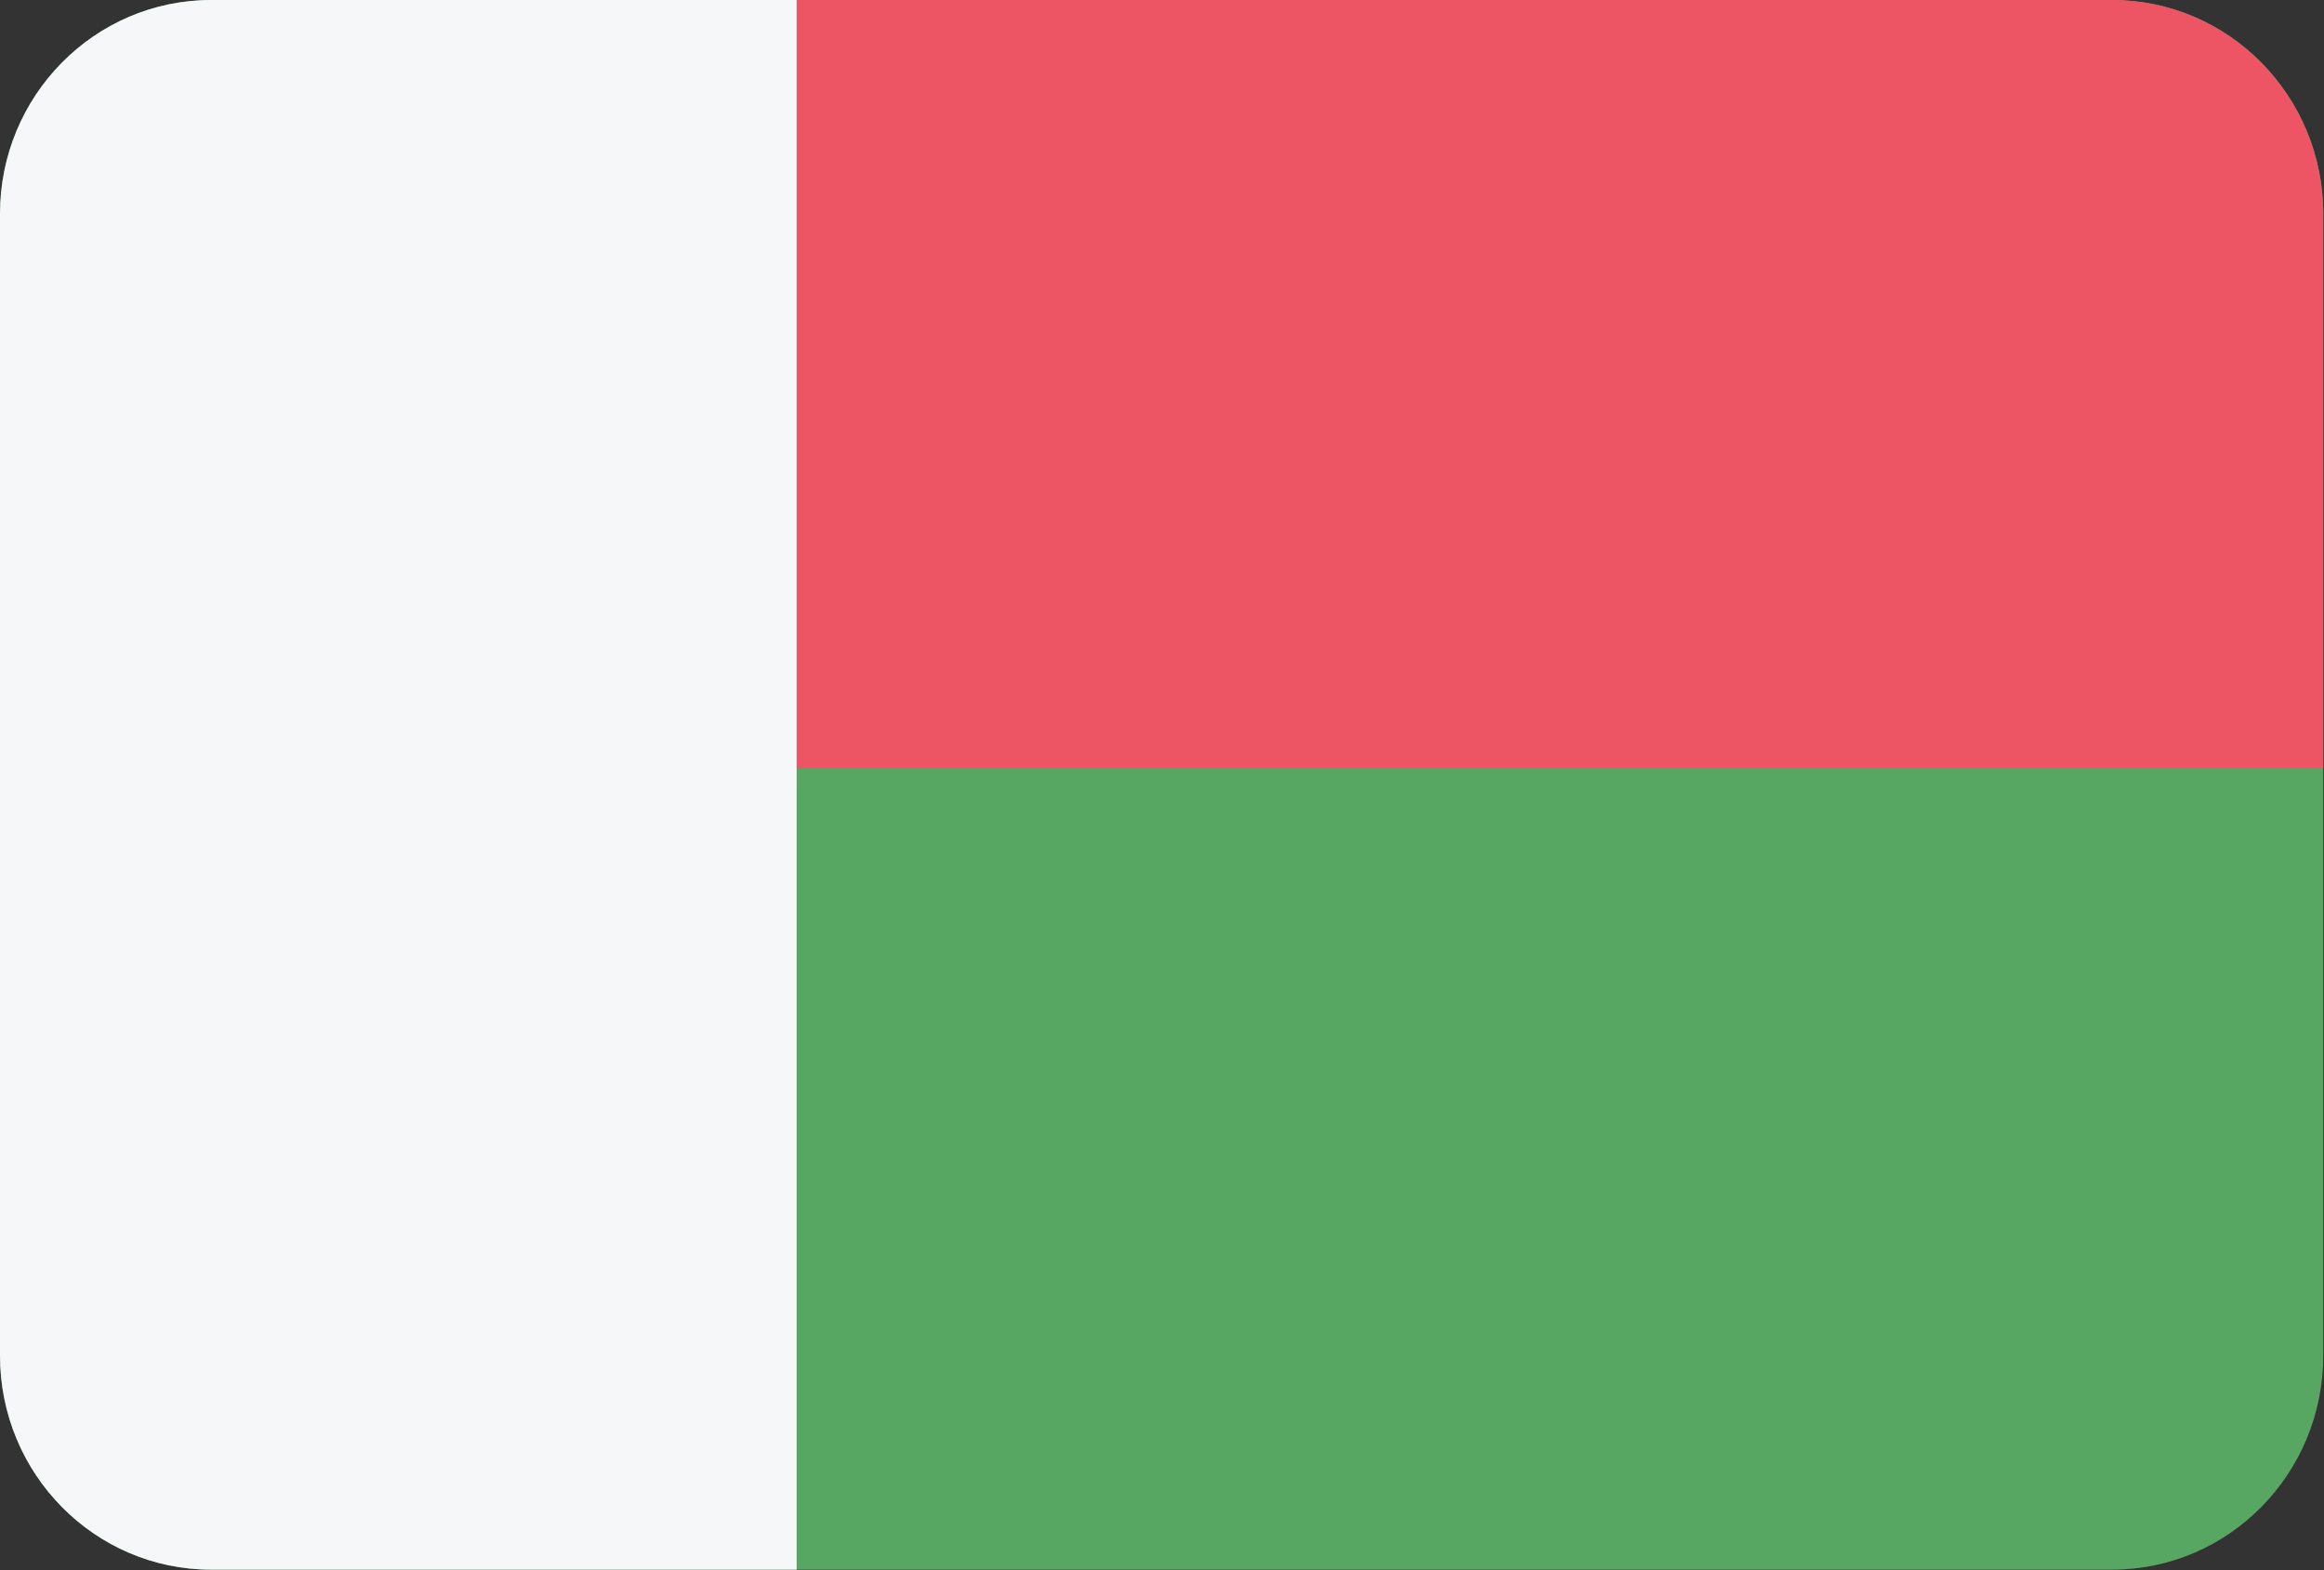 <?xml version="1.0" encoding="UTF-8"?>
<svg xmlns="http://www.w3.org/2000/svg" xmlns:xlink="http://www.w3.org/1999/xlink" width="37pt" height="25pt" viewBox="0 0 37 25" version="1.1">
<rect x="0" y="0" width="37" height="25" fill="#333333" stroke="none"/>
<defs>
<clipPath id="clip1">
  <path d="M 12 0 L 37 0 L 37 13 L 12 13 Z M 12 0 "/>
</clipPath>
<clipPath id="clip2">
  <path d="M 3.363 0 L 33.625 0 C 35.484 0 36.988 1.527 36.988 3.406 L 36.988 21.582 C 36.988 23.465 35.484 24.992 33.625 24.992 L 3.363 24.992 C 1.504 24.992 0 23.465 0 21.582 L 0 3.406 C 0 1.527 1.504 0 3.363 0 Z M 3.363 0 "/>
</clipPath>
<clipPath id="clip3">
  <path d="M 0 0 L 13 0 L 13 25 L 0 25 Z M 0 0 "/>
</clipPath>
<clipPath id="clip4">
  <path d="M 3.363 0 L 33.625 0 C 35.484 0 36.988 1.527 36.988 3.406 L 36.988 21.582 C 36.988 23.465 35.484 24.992 33.625 24.992 L 3.363 24.992 C 1.504 24.992 0 23.465 0 21.582 L 0 3.406 C 0 1.527 1.504 0 3.363 0 Z M 3.363 0 "/>
</clipPath>
</defs>
<g id="surface1">
<path style=" stroke:none;fill-rule:evenodd;fill:rgb(34.118%,65.49%,38.824%);fill-opacity:1;" d="M 3.363 0 L 33.625 0 C 35.484 0 36.988 1.527 36.988 3.406 L 36.988 21.582 C 36.988 23.465 35.484 24.992 33.625 24.992 L 3.363 24.992 C 1.504 24.992 0 23.465 0 21.582 L 0 3.406 C 0 1.527 1.504 0 3.363 0 Z M 3.363 0 "/>
<g clip-path="url(#clip1)" clip-rule="nonzero">
<g clip-path="url(#clip2)" clip-rule="evenodd">
<path style=" stroke:none;fill-rule:evenodd;fill:rgb(92.941%,33.333%,39.608%);fill-opacity:1;" d="M 12.684 0 L 36.988 0 L 36.988 12.23 L 12.684 12.23 Z M 12.684 0 "/>
</g>
</g>
<g clip-path="url(#clip3)" clip-rule="nonzero">
<g clip-path="url(#clip4)" clip-rule="evenodd">
<path style=" stroke:none;fill-rule:evenodd;fill:rgb(96.078%,96.863%,97.647%);fill-opacity:1;" d="M 0 0 L 12.684 0 L 12.684 24.992 L 0 24.992 Z M 0 0 "/>
</g>
</g>
</g>
</svg>
